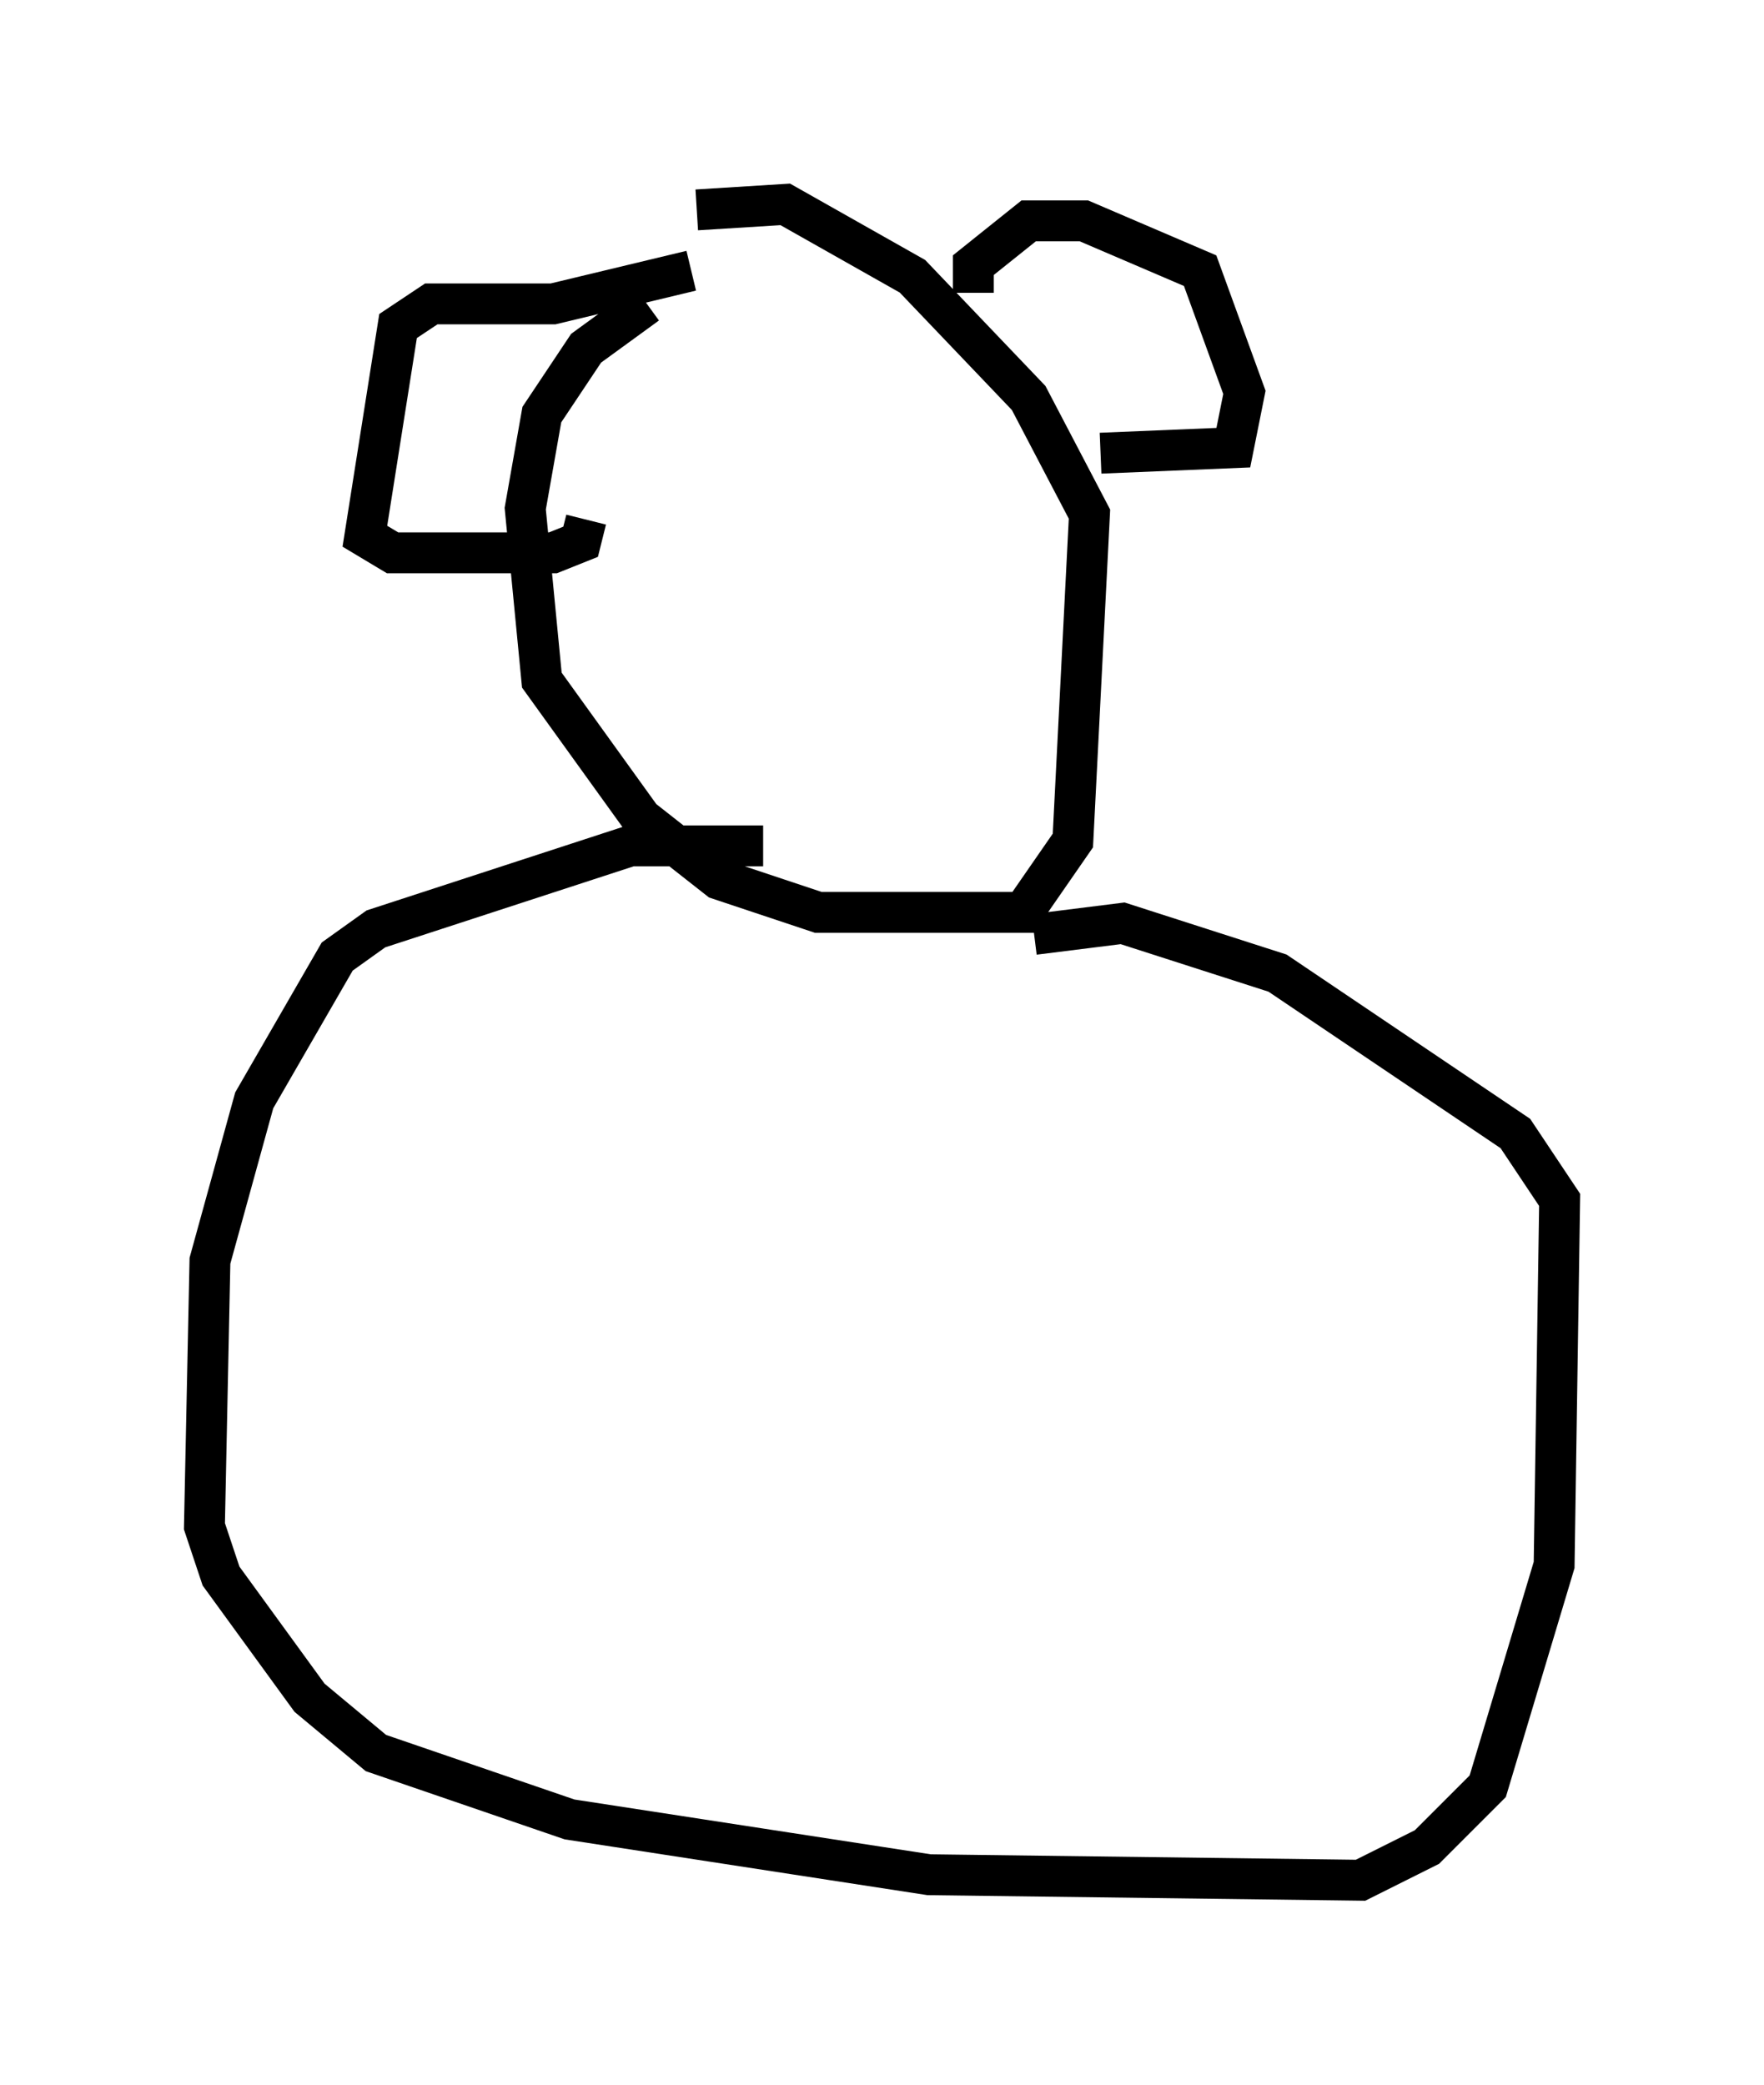 <?xml version="1.0" encoding="utf-8" ?>
<svg baseProfile="full" height="51.001" version="1.1" width="43.153" xmlns="http://www.w3.org/2000/svg" xmlns:ev="http://www.w3.org/2001/xml-events" xmlns:xlink="http://www.w3.org/1999/xlink"><defs /><rect fill="white" height="51.001" width="43.153" x="0" y="0" /><path d="M20.291, 7.165 m-4.465, 0.271 l-1.488, 1.083 -1.083, 1.624 l-0.406, 2.3 0.406, 4.195 l2.436, 3.383 1.894, 1.488 l2.436, 0.812 5.007, 0.0 l1.218, -1.759 0.406, -7.984 l-1.488, -2.842 -2.842, -2.977 l-3.112, -1.759 -2.165, 0.135 m-0.135, 1.488 l-3.383, 0.812 -2.977, 0.0 l-0.812, 0.541 -0.812, 5.142 l0.677, 0.406 3.924, 0.0 l0.677, -0.271 0.135, -0.541 m9.472, -5.548 l0.0, -0.677 1.353, -1.083 l1.353, 0.0 2.842, 1.218 l1.083, 2.977 -0.271, 1.353 l-3.248, 0.135 m-8.254, 9.607 l-3.248, 0.0 -6.225, 2.03 l-0.947, 0.677 -2.03, 3.518 l-1.083, 3.924 -0.135, 6.495 l0.406, 1.218 2.165, 2.977 l1.624, 1.353 4.736, 1.624 l8.796, 1.353 10.555, 0.135 l1.624, -0.812 1.488, -1.488 l1.624, -5.413 0.135, -8.931 l-1.083, -1.624 -5.819, -3.924 l-3.789, -1.218 -2.165, 0.271 " fill="none" stroke="black" stroke-width="1" /></svg>